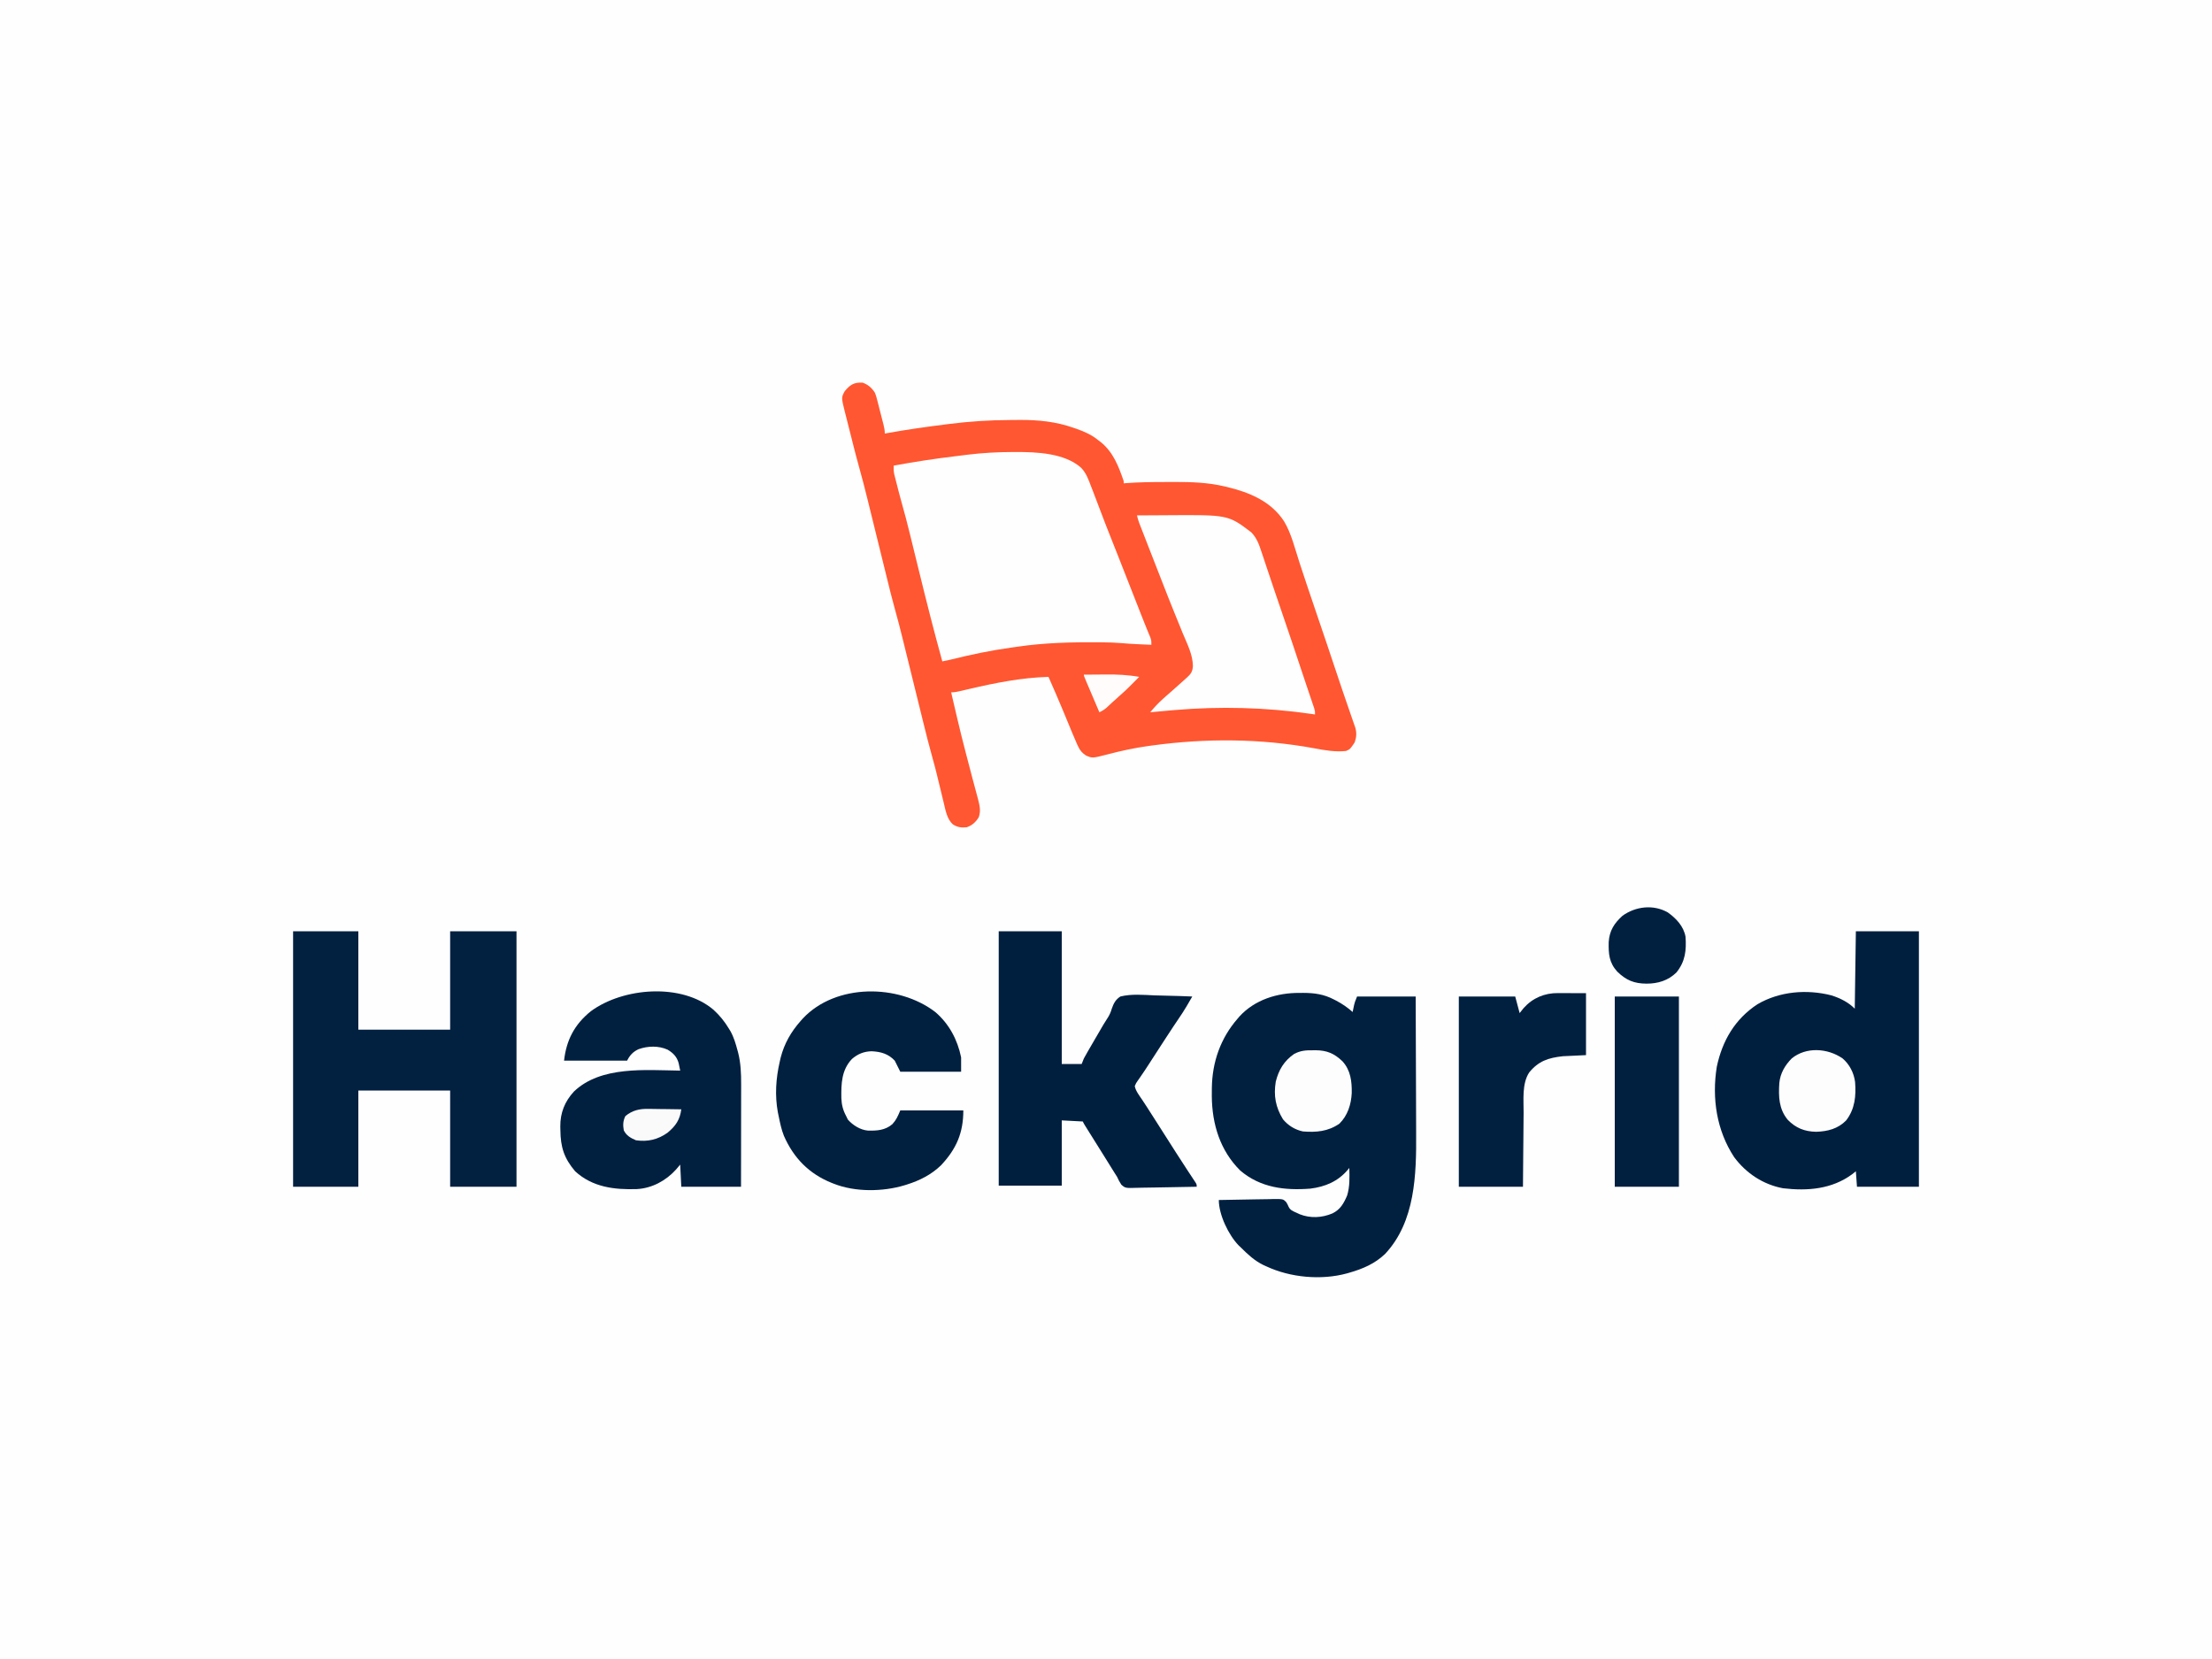 <?xml version="1.0" encoding="UTF-8"?>
<svg version="1.1" xmlns="http://www.w3.org/2000/svg" width="2000" height="1500">
<rect width="100%" height="100%" fill="#333333" stroke="none"/>
<path d="M0 0 C660 0 1320 0 2000 0 C2000 495 2000 990 2000 1500 C1340 1500 680 1500 0 1500 C0 1005 0 510 0 0 Z " fill="#FEFEFE" transform="translate(0,0)"/>
<path d="M0 0 C4.981 1.793 8.125 4.616 11 9 C12.146 11.728 12.866 14.503 13.562 17.375 C13.865 18.544 13.865 18.544 14.175 19.737 C14.59 21.351 14.999 22.967 15.4 24.585 C15.985 26.938 16.591 29.284 17.203 31.629 C17.574 33.065 17.944 34.501 18.312 35.938 C18.484 36.605 18.656 37.273 18.832 37.96 C19.523 40.731 20 43.13 20 46 C20.657 45.88 21.315 45.76 21.992 45.636 C39.557 42.474 57.168 39.971 74.875 37.75 C75.902 37.62 76.928 37.489 77.986 37.355 C96.497 35.014 114.73 33.797 133.389 33.76 C136.298 33.75 139.206 33.719 142.115 33.688 C158.803 33.591 174.664 35.212 190.5 40.75 C191.52 41.1 192.539 41.45 193.59 41.811 C200.799 44.373 207.019 47.146 213 52 C214.185 52.905 214.185 52.905 215.395 53.828 C226.599 62.97 231.433 75.688 236 89 C236 89.66 236 90.32 236 91 C236.878 90.93 237.756 90.86 238.661 90.788 C250.019 89.973 261.341 89.814 272.726 89.815 C275.863 89.813 279 89.794 282.137 89.775 C297.24 89.733 312.294 90.273 327.062 93.75 C327.791 93.918 328.519 94.085 329.27 94.258 C349.632 99.161 369.078 107.132 380.951 125.263 C387.653 136.36 390.897 150.356 394.917 162.581 C396.785 168.262 398.669 173.937 400.551 179.613 C400.929 180.754 401.307 181.895 401.696 183.071 C405.13 193.423 408.645 203.747 412.188 214.062 C417.252 228.819 422.218 243.606 427.134 258.413 C431.667 272.06 436.292 285.671 441.012 299.254 C441.352 300.237 441.692 301.219 442.042 302.232 C442.664 304.028 443.289 305.824 443.919 307.618 C444.192 308.409 444.465 309.2 444.746 310.016 C444.981 310.69 445.216 311.365 445.459 312.06 C446.741 316.657 446.472 320.662 444.875 325.188 C440.747 331.379 440.747 331.379 437 333 C427.319 334.048 417.928 332.38 408.453 330.606 C360.119 321.671 310.665 321.395 262 328 C260.806 328.16 259.612 328.32 258.381 328.485 C245.878 330.228 233.661 332.849 221.455 336.07 C207.749 339.591 207.749 339.591 202.042 337.169 C198.715 335.072 196.701 332.846 195.008 329.303 C194.67 328.596 194.332 327.889 193.984 327.161 C192.477 323.853 191.057 320.516 189.68 317.152 C189.379 316.426 189.078 315.699 188.769 314.951 C188.13 313.408 187.493 311.864 186.857 310.32 C185.199 306.298 183.532 302.279 181.863 298.262 C181.369 297.071 181.369 297.071 180.864 295.856 C176.701 285.85 172.377 275.914 168 266 C143.524 266.699 119.828 271.449 96.066 277.002 C95.222 277.199 94.377 277.396 93.507 277.599 C91.912 277.972 90.317 278.349 88.723 278.73 C85.744 279.431 83.073 280 80 280 C89.043 318.834 89.043 318.834 99.166 357.394 C100.784 363.162 102.326 368.947 103.812 374.75 C104.141 376.002 104.141 376.002 104.477 377.278 C105.876 382.81 106.902 387.546 104.875 393.062 C102.106 397.401 98.983 400.339 94 402 C89.184 402.463 85.702 402.025 81.553 399.378 C76.335 394.749 74.914 386.724 73.379 380.227 C73.152 379.304 72.926 378.381 72.692 377.431 C71.973 374.498 71.267 371.562 70.562 368.625 C69.859 365.725 69.153 362.825 68.444 359.926 C68.006 358.133 67.571 356.338 67.141 354.543 C65.969 349.708 64.704 344.91 63.352 340.122 C60.131 328.716 57.268 317.229 54.439 305.72 C53.54 302.067 52.639 298.414 51.737 294.762 C49.66 286.354 47.588 277.944 45.516 269.534 C43.46 261.19 41.402 252.846 39.341 244.503 C38.461 240.938 37.584 237.372 36.707 233.806 C34.232 223.768 31.701 213.761 28.882 203.813 C26.241 194.42 23.952 184.936 21.624 175.461 C20.759 171.942 19.891 168.424 19.023 164.906 C16.867 156.177 14.718 147.446 12.568 138.715 C10.744 131.308 8.918 123.901 7.089 116.495 C6.242 113.062 5.398 109.629 4.555 106.196 C1.893 95.394 -0.874 84.639 -3.898 73.932 C-5.472 68.35 -6.911 62.735 -8.332 57.113 C-8.614 56.001 -8.895 54.889 -9.185 53.743 C-9.768 51.432 -10.351 49.121 -10.931 46.81 C-11.524 44.458 -12.12 42.106 -12.72 39.756 C-13.599 36.315 -14.467 32.871 -15.332 29.426 C-15.601 28.381 -15.869 27.336 -16.146 26.26 C-19.319 13.491 -19.319 13.491 -16.312 7.812 C-11.392 1.829 -7.752 -0.517 0 0 Z " fill="#FF5731" transform="translate(780,346)"/>
<path d="M0 0 C1.116 -0.008 2.231 -0.015 3.381 -0.023 C13.508 0 22.113 1.215 31.125 5.938 C31.808 6.286 32.491 6.635 33.195 6.994 C38.622 9.841 43.474 13.172 48.062 17.25 C48.244 16.362 48.244 16.362 48.43 15.457 C48.597 14.667 48.765 13.877 48.938 13.062 C49.1 12.285 49.262 11.508 49.43 10.707 C50.062 8.25 50.062 8.25 52.062 3.25 C69.552 3.25 87.043 3.25 105.062 3.25 C105.153 22.959 105.227 42.667 105.27 62.376 C105.29 71.53 105.318 80.685 105.364 89.839 C105.405 97.833 105.43 105.827 105.439 113.821 C105.444 118.04 105.456 122.259 105.485 126.478 C105.74 164.153 104.704 206.857 77.441 235.965 C68.173 244.868 57.183 249.521 45 253 C44.268 253.211 43.537 253.422 42.783 253.639 C19.591 259.933 -8.249 257.393 -29.938 247.25 C-30.864 246.832 -31.791 246.415 -32.746 245.984 C-40.718 242.049 -46.701 236.459 -52.938 230.25 C-53.608 229.614 -54.278 228.979 -54.969 228.324 C-64.164 218.899 -72.938 200.553 -72.938 187.25 C-65.332 187.064 -57.726 186.922 -50.119 186.836 C-46.586 186.794 -43.054 186.737 -39.522 186.646 C-35.459 186.543 -31.397 186.504 -27.332 186.469 C-25.435 186.407 -25.435 186.407 -23.499 186.344 C-14.886 186.339 -14.886 186.339 -12.103 189.012 C-10.786 191.17 -10.786 191.17 -9.851 193.326 C-8.37 196.445 -5.928 197.325 -2.875 198.688 C-1.853 199.161 -0.831 199.634 0.223 200.121 C9.789 203.924 20.377 203.371 29.797 199.363 C36.941 195.853 39.959 190.414 43.062 183.25 C45.576 175.102 45.284 166.695 45.062 158.25 C44.409 159.047 44.409 159.047 43.742 159.859 C34.874 170.378 23.369 175.276 9.758 176.965 C-13.283 178.743 -35.303 176.159 -53.562 160.602 C-71.76 142.584 -79.066 118.625 -79.267 93.469 C-79.261 92.263 -79.256 91.056 -79.25 89.812 C-79.244 88.541 -79.239 87.269 -79.233 85.958 C-78.931 62.599 -71.396 40.965 -55.938 23.25 C-55.418 22.635 -54.899 22.02 -54.363 21.387 C-40.43 6.12 -20.06 -0.139 0 0 Z " fill="#012040" transform="translate(1174.938,897.75)"/>
<path d="M0 0 C18.81 0 37.62 0 57 0 C57 76.23 57 152.46 57 231 C38.52 231 20.04 231 1 231 C0.67 226.38 0.34 221.76 0 217 C-1.073 217.866 -2.145 218.732 -3.25 219.625 C-21.691 233.247 -43.697 234.987 -65.875 232.375 C-83.767 229.038 -99.159 218.891 -110.004 204.305 C-125.959 180.113 -130.299 150.888 -125.746 122.535 C-120.781 99.01 -109.365 79.416 -89 66 C-68.899 54.271 -44.263 52.28 -22 58 C-14.105 60.562 -6.928 64.072 -1 70 C-0.67 46.9 -0.34 23.8 0 0 Z " fill="#001F3F" transform="translate(1678,842)"/>
<path d="M0 0 C19.47 0 38.94 0 59 0 C59 29.37 59 58.74 59 89 C86.39 89 113.78 89 142 89 C142 59.63 142 30.26 142 0 C161.8 0 181.6 0 202 0 C202 76.23 202 152.46 202 231 C182.2 231 162.4 231 142 231 C142 202.29 142 173.58 142 144 C114.61 144 87.22 144 59 144 C59 172.71 59 201.42 59 231 C39.53 231 20.06 231 0 231 C0 154.77 0 78.54 0 0 Z " fill="#022141" transform="translate(265,842)"/>
<path d="M0 0 C0.753 -0.004 1.505 -0.007 2.281 -0.011 C21.283 -0.06 46.512 0.932 61.488 14.172 C66.221 19.037 68.252 24.995 70.625 31.25 C71.068 32.372 71.511 33.494 71.967 34.65 C74.099 40.083 76.152 45.545 78.191 51.013 C81.561 60.049 85.078 69.023 88.639 77.985 C90.491 82.646 92.337 87.309 94.184 91.973 C94.573 92.957 94.963 93.941 95.365 94.955 C101.042 109.302 106.662 123.672 112.286 138.04 C112.689 139.071 113.093 140.102 113.509 141.164 C114.291 143.161 115.072 145.158 115.853 147.156 C117.531 151.444 119.221 155.725 120.975 159.982 C121.403 161.027 121.403 161.027 121.84 162.092 C122.58 163.889 123.328 165.683 124.077 167.476 C125.062 170.312 125.062 170.312 125.062 174.312 C121.812 174.17 118.562 174.023 115.312 173.875 C114.411 173.836 113.51 173.796 112.582 173.756 C107.848 173.538 103.138 173.243 98.419 172.808 C92.472 172.306 86.564 172.12 80.598 172.074 C79.538 172.064 78.479 172.055 77.388 172.045 C52.71 171.865 28.545 172.451 4.112 176.015 C2.07 176.311 0.027 176.597 -2.016 176.88 C-20.304 179.435 -38.198 183.195 -56.108 187.636 C-58.709 188.258 -61.314 188.796 -63.938 189.312 C-71.434 162.226 -78.311 135.007 -84.995 107.71 C-87.009 99.483 -89.028 91.257 -91.052 83.032 C-91.744 80.216 -92.433 77.399 -93.121 74.582 C-95.535 64.735 -98.089 54.942 -100.85 45.186 C-102.415 39.649 -103.847 34.08 -105.25 28.5 C-105.514 27.478 -105.777 26.457 -106.049 25.404 C-106.297 24.419 -106.545 23.433 -106.801 22.418 C-107.02 21.553 -107.24 20.689 -107.466 19.798 C-107.951 17.244 -108.022 14.906 -107.938 12.312 C-89.259 8.908 -70.588 6.004 -51.728 3.767 C-48.083 3.33 -44.442 2.865 -40.801 2.398 C-27.183 0.737 -13.706 0.026 0 0 Z " fill="#FFFEFE" transform="translate(915.938,408.688)"/>
<path d="M0 0 C18.81 0 37.62 0 57 0 C57 39.6 57 79.2 57 120 C62.94 120 68.88 120 75 120 C75.66 118.35 76.32 116.7 77 115 C78.022 113.1 79.079 111.218 80.16 109.352 C80.785 108.271 81.409 107.191 82.052 106.077 C82.716 104.938 83.379 103.799 84.062 102.625 C84.748 101.442 85.434 100.26 86.12 99.077 C95.359 83.158 95.359 83.158 98.907 77.669 C100.438 75.178 101.404 72.892 102.209 70.086 C103.808 65.363 105.684 61.716 110 59 C119.904 56.515 130.636 57.523 140.75 57.97 C144.61 58.124 148.472 58.192 152.334 58.268 C159.893 58.428 167.445 58.683 175 59 C173.894 60.909 172.786 62.817 171.678 64.725 C171.062 65.787 170.445 66.85 169.81 67.945 C167.469 71.896 164.959 75.705 162.375 79.5 C161.331 81.05 160.288 82.601 159.246 84.152 C158.714 84.945 158.181 85.738 157.632 86.554 C154.865 90.7 152.15 94.88 149.438 99.062 C148.896 99.898 148.354 100.733 147.795 101.594 C146.196 104.062 144.598 106.531 143 109 C141.544 111.247 140.088 113.493 138.632 115.739 C137.722 117.145 136.815 118.553 135.911 119.962 C133.74 123.343 131.537 126.69 129.246 129.992 C128.815 130.627 128.383 131.261 127.938 131.915 C127.129 133.103 126.304 134.282 125.464 135.449 C124.219 137.207 124.219 137.207 123 140 C123.889 144.563 127.198 148.592 129.75 152.438 C130.752 153.967 131.753 155.497 132.754 157.027 C133.284 157.837 133.814 158.646 134.36 159.48 C137.17 163.798 139.927 168.15 142.688 172.5 C147.802 180.548 152.925 188.591 158.062 196.625 C158.726 197.663 159.389 198.702 160.073 199.772 C163.323 204.851 166.592 209.917 169.902 214.957 C170.51 215.884 171.118 216.81 171.744 217.765 C172.889 219.508 174.038 221.248 175.192 222.985 C175.696 223.752 176.2 224.519 176.719 225.309 C177.162 225.977 177.604 226.645 178.061 227.334 C179 229 179 229 179 231 C170.499 231.209 161.998 231.369 153.495 231.466 C149.546 231.513 145.599 231.577 141.651 231.679 C137.838 231.777 134.027 231.831 130.213 231.854 C128.761 231.87 127.309 231.903 125.857 231.952 C114.504 232.317 114.504 232.317 110.856 229.122 C109.294 226.812 108.124 224.548 107 222 C106.399 221.061 105.799 220.123 105.18 219.156 C104.678 218.35 104.177 217.545 103.66 216.715 C102.788 215.317 102.788 215.317 101.899 213.891 C101.293 212.916 100.687 211.942 100.062 210.938 C98.749 208.829 97.435 206.721 96.121 204.613 C95.448 203.533 94.775 202.452 94.082 201.338 C91.966 197.946 89.845 194.556 87.723 191.168 C87.036 190.072 86.35 188.975 85.642 187.846 C84.316 185.728 82.988 183.61 81.66 181.492 C81.063 180.538 80.467 179.584 79.852 178.602 C79.324 177.759 78.796 176.917 78.252 176.049 C77 174 77 174 76 172 C69.73 171.67 63.46 171.34 57 171 C57 190.47 57 209.94 57 230 C38.19 230 19.38 230 0 230 C0 154.1 0 78.2 0 0 Z " fill="#001F3F" transform="translate(903,842)"/>
<path d="M0 0 C5.512 5.034 10.074 10.604 13.899 17.017 C14.347 17.737 14.794 18.456 15.255 19.197 C18.331 24.667 20.023 30.431 21.649 36.455 C21.86 37.229 22.071 38.004 22.289 38.802 C24.714 48.323 25.051 57.937 25.013 67.721 C25.013 68.727 25.013 69.734 25.013 70.77 C25.013 74.055 25.005 77.339 24.997 80.623 C24.995 82.916 24.994 85.21 24.993 87.503 C24.989 93.509 24.979 99.514 24.968 105.52 C24.956 112.742 24.951 119.964 24.946 127.186 C24.936 138.13 24.917 149.074 24.899 160.017 C7.079 160.017 -10.741 160.017 -29.101 160.017 C-29.431 153.417 -29.761 146.817 -30.101 140.017 C-31.4 141.544 -32.699 143.07 -34.038 144.642 C-43.073 154.59 -55.535 161.348 -69.214 162.14 C-89.673 162.817 -109.441 160.429 -125.101 146.017 C-135.126 134.243 -138.28 124.059 -138.413 108.892 C-138.442 107.815 -138.471 106.737 -138.501 105.627 C-138.598 93.276 -134.529 82.969 -126.136 73.892 C-101.719 50.579 -61.263 54.626 -30.101 55.017 C-30.385 53.594 -30.679 52.172 -30.976 50.752 C-31.138 49.96 -31.3 49.168 -31.468 48.352 C-33.035 42.57 -36.391 39.095 -41.476 36.08 C-49.68 32.382 -59.315 32.667 -67.726 35.642 C-72.707 37.963 -75.631 41.078 -78.101 46.017 C-96.911 46.017 -115.721 46.017 -135.101 46.017 C-133.032 27.403 -125.682 13.301 -110.944 1.377 C-81.673 -20.205 -28.713 -24.436 0 0 Z " fill="#012040" transform="translate(645.101,912.983)"/>
<path d="M0 0 C12.404 10.611 20.023 24.979 23.281 40.906 C23.281 45.196 23.281 49.486 23.281 53.906 C5.131 53.906 -13.019 53.906 -31.719 53.906 C-33.369 50.606 -35.019 47.306 -36.719 43.906 C-42.534 37.695 -49.354 35.801 -57.656 35.406 C-64.717 35.613 -70.198 37.848 -75.531 42.48 C-84.897 52.525 -85.17 64.723 -85.004 77.699 C-84.791 83.681 -83.55 88.62 -80.719 93.906 C-80.183 94.999 -79.646 96.093 -79.094 97.219 C-74.58 102.326 -67.824 106.555 -60.934 107.145 C-52.719 107.331 -45.351 106.871 -38.875 101.328 C-35.228 97.359 -33.968 94.153 -31.719 88.906 C-12.909 88.906 5.901 88.906 25.281 88.906 C25.281 109.373 18.944 123.721 5.156 138.469 C-3.548 146.922 -14.216 152.323 -25.719 155.906 C-26.337 156.102 -26.956 156.298 -27.593 156.5 C-47.37 162.52 -72.342 162.856 -91.719 155.219 C-92.731 154.825 -92.731 154.825 -93.765 154.423 C-114.172 146.226 -128.152 131.96 -136.964 111.82 C-139.245 106.038 -140.495 99.982 -141.719 93.906 C-141.944 92.839 -142.17 91.772 -142.402 90.672 C-145.223 75.344 -144.196 60.009 -140.719 44.906 C-140.44 43.68 -140.162 42.454 -139.875 41.191 C-136.595 28.396 -130.47 17.739 -121.719 7.906 C-120.779 6.843 -120.779 6.843 -119.82 5.758 C-90.013 -25.996 -33.296 -25.642 0 0 Z " fill="#01203F" transform="translate(845.719,915.094)"/>
<path d="M0 0 C6.63 -0.052 13.261 -0.086 19.891 -0.11 C22.138 -0.12 24.385 -0.133 26.632 -0.151 C82.452 -0.575 82.452 -0.575 103.352 15.312 C108.408 20.488 110.433 26.443 112.652 33.188 C113.157 34.685 113.157 34.685 113.672 36.212 C114.768 39.472 115.853 42.736 116.938 46 C117.7 48.273 118.463 50.545 119.227 52.817 C120.766 57.393 122.301 61.97 123.833 66.548 C126.523 74.573 129.27 82.579 132.024 90.582 C137.735 107.19 143.313 123.84 148.84 140.509 C150.536 145.617 152.251 150.718 153.973 155.816 C154.675 157.901 155.376 159.986 156.078 162.07 C156.522 163.386 156.967 164.701 157.414 166.015 C158.025 167.812 158.63 169.611 159.234 171.41 C159.577 172.422 159.92 173.434 160.272 174.477 C161 177 161 177 161 180 C159.792 179.818 158.584 179.636 157.34 179.449 C116.275 173.546 75.307 172.487 34 176 C32.304 176.144 32.304 176.144 30.574 176.291 C24.379 176.826 18.188 177.395 12 178 C15.564 173.7 19.196 169.725 23.375 166 C24.333 165.143 25.291 164.286 26.277 163.402 C28.491 161.449 30.71 159.501 32.938 157.562 C36.477 154.48 39.965 151.345 43.438 148.188 C43.97 147.707 44.503 147.226 45.052 146.731 C48.863 143.252 50.219 141.371 50.586 136.242 C50.473 125.916 45.526 116.499 41.625 107.125 C40.759 105 39.896 102.875 39.035 100.748 C37.252 96.349 35.461 91.954 33.665 87.56 C29.913 78.356 26.299 69.099 22.692 59.838 C21.57 56.956 20.445 54.075 19.319 51.194 C17.545 46.653 15.772 42.11 14.001 37.567 C13.024 35.063 12.047 32.558 11.069 30.054 C9.618 26.335 8.169 22.614 6.722 18.893 C6.206 17.566 5.69 16.24 5.172 14.914 C4.476 13.128 3.783 11.342 3.09 9.555 C2.707 8.57 2.324 7.585 1.929 6.57 C1.138 4.383 0.542 2.257 0 0 Z " fill="#FFFEFE" transform="translate(1028,466)"/>
<path d="M0 0 C0.645 0.001 1.289 0.002 1.954 0.003 C4.349 0.008 6.745 0.022 9.141 0.035 C17.184 0.066 17.184 0.066 25.391 0.098 C25.391 18.578 25.391 37.058 25.391 56.098 C14.996 56.593 14.996 56.593 4.391 57.098 C-8.659 58.548 -17.526 61.404 -25.984 71.785 C-32.639 81.962 -30.952 96.594 -31.023 108.203 C-31.042 110.138 -31.062 112.073 -31.082 114.008 C-31.133 119.066 -31.173 124.124 -31.21 129.183 C-31.258 135.27 -31.319 141.358 -31.378 147.445 C-31.466 156.663 -31.536 165.88 -31.609 175.098 C-50.749 175.098 -69.889 175.098 -89.609 175.098 C-89.609 118.338 -89.609 61.578 -89.609 3.098 C-72.779 3.098 -55.949 3.098 -38.609 3.098 C-37.289 8.048 -35.969 12.998 -34.609 18.098 C-32.815 15.839 -32.815 15.839 -30.984 13.535 C-22.862 4.445 -12.1 -0.089 0 0 Z " fill="#012040" transform="translate(1408.609,897.902)"/>
<path d="M0 0 C19.14 0 38.28 0 58 0 C58 56.76 58 113.52 58 172 C38.86 172 19.72 172 0 172 C0 115.24 0 58.48 0 0 Z " fill="#012040" transform="translate(1460,901)"/>
<path d="M0 0 C0.847 -0.012 1.694 -0.023 2.566 -0.035 C12.832 0.012 19.543 2.881 26.957 9.973 C34.332 18.145 35.481 28.049 35.312 38.719 C34.786 48.987 31.619 59.048 24.125 66.375 C13.868 73.448 3.232 74.33 -8.875 73.375 C-16.083 71.795 -22.158 68.052 -26.875 62.375 C-33.534 51.436 -35.454 41.059 -33.379 28.332 C-30.734 17.738 -25.935 9.691 -16.875 3.375 C-11.156 0.304 -6.432 -0.087 0 0 Z " fill="#FDFDFD" transform="translate(1186.875,949.625)"/>
<path d="M0 0 C6.285 5.318 10.259 13.164 11.291 21.291 C12.278 33.926 11.187 45.602 3.25 56 C-4.17 63.647 -13.62 65.996 -23.938 66.312 C-34.315 66.114 -42.374 62.949 -49.625 55.438 C-57.705 45.601 -57.986 34.488 -57.223 22.267 C-56.355 13.45 -52.163 6.238 -46 0 C-32.934 -10.71 -13.405 -9.318 0 0 Z " fill="#FDFDFD" transform="translate(1666,957)"/>
<path d="M0 0 C7.609 5.467 14.287 12.48 16 22 C16.828 34.301 15.802 44.213 7.832 54.18 C0.377 61.587 -9.034 64.404 -19.312 64.375 C-30.471 64.297 -37.692 61.362 -45.793 53.453 C-53.202 45.218 -53.701 37.369 -53.469 26.684 C-52.785 16.456 -48.52 9.805 -41 3 C-29.199 -5.523 -13.023 -7.476 0 0 Z " fill="#012040" transform="translate(1508,825)"/>
<path d="M0 0 C1.279 0.008 1.279 0.008 2.585 0.017 C5.274 0.039 7.963 0.089 10.652 0.141 C12.49 0.161 14.328 0.179 16.166 0.195 C20.641 0.239 25.115 0.308 29.59 0.391 C28.329 9.918 24.533 15.391 17.16 21.559 C8.45 27.767 -0.796 29.933 -11.41 28.391 C-16.141 26.385 -20.088 24.134 -22.41 19.391 C-23.278 14.679 -23.125 10.819 -20.973 6.516 C-14.629 1.255 -8.072 -0.207 0 0 Z " fill="#FAFAFB" transform="translate(586.41,1002.609)"/>
<path d="M0 0 C4.871 -0.05 9.741 -0.086 14.612 -0.11 C16.262 -0.12 17.913 -0.133 19.563 -0.151 C29.928 -0.258 39.767 0.153 50 2 C49.215 2.784 48.431 3.568 47.622 4.375 C46.09 5.909 44.562 7.446 43.043 8.992 C39.234 12.858 35.334 16.534 31.215 20.066 C27.572 23.247 24.052 26.565 20.516 29.863 C18.338 31.713 16.548 32.802 14 34 C12.004 29.32 10.01 24.638 8.019 19.956 C7.34 18.362 6.661 16.768 5.981 15.175 C5.007 12.889 4.034 10.603 3.062 8.316 C2.756 7.6 2.45 6.883 2.135 6.145 C0 1.114 0 1.114 0 0 Z " fill="#FFFCFB" transform="translate(980,610)"/>
</svg>
